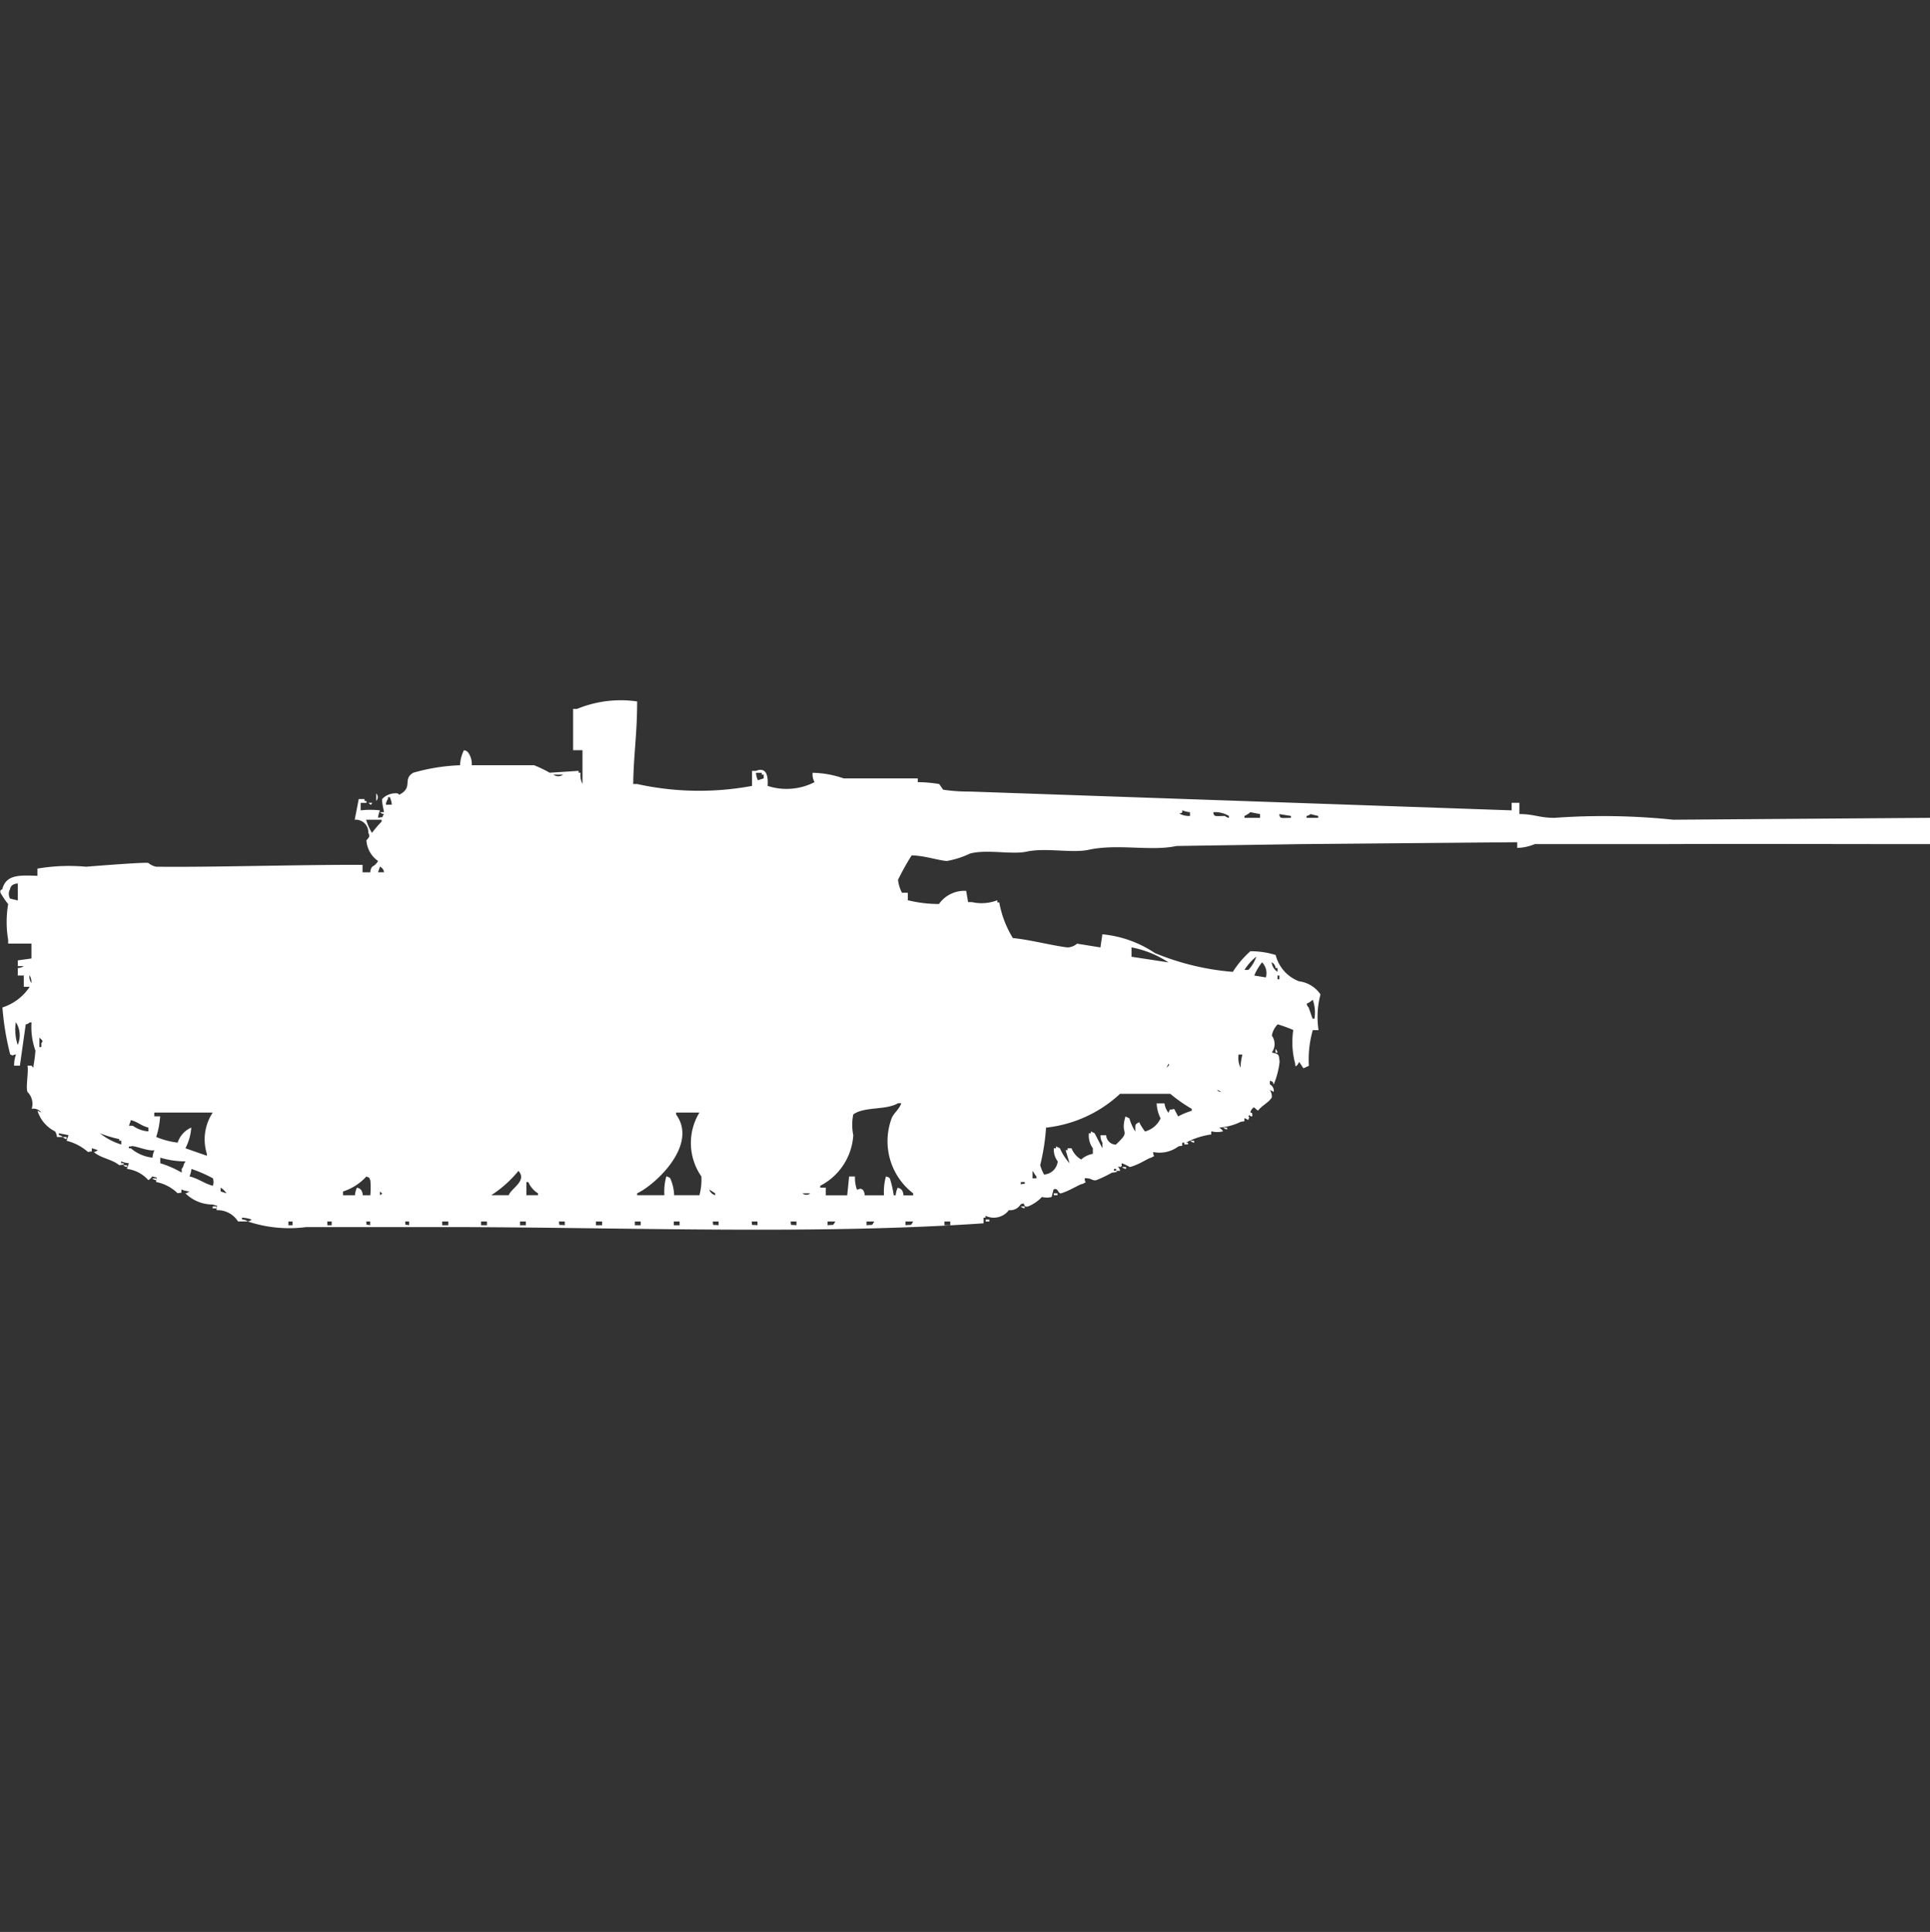<svg xmlns="http://www.w3.org/2000/svg" width="39.969" height="40" viewBox="0 0 39.969 40">
  <rect x="0" y="0" width="39.969" height="40" fill="#333333" stroke="none"/>
  <defs>
    <style>
      .cls-1 {
        fill: #fff;
        fill-rule: evenodd;
      }
    </style>
  </defs>
  <path id="Color_Fill_1" data-name="Color Fill 1" class="cls-1" d="M13.226,14.039c0,0.686-.076,1.132-0.081,1.71h0.081a5.984,5.984,0,0,0,2.379.039V15.477h0.081c0.194-.079.26,0.062,0.242,0.311A1.272,1.272,0,0,0,16.9,15.71a0.326,0.326,0,0,1-.04-0.194,2.084,2.084,0,0,1,.645.117h1.532V15.71a2.828,2.828,0,0,1,.444.039l0.081,0.117a3.531,3.531,0,0,0,.564.039l11.21,0.389V16.138h0.161v0.233c0.31,0,.4.077,0.726,0.078a14.01,14.01,0,0,1,2.46.039L40,16.449v0.544c-1.8,0-3.843-.008-5.645,0h-2.54a0.988,0.988,0,0,1-.363.078V16.954l-4.476.039-2.581.039c-0.531.115-1.212-.052-1.815,0.078-0.353.076-.888-0.048-1.29,0.039-0.308.066-.817-0.053-1.169,0.039a1.875,1.875,0,0,1-.484.155c-0.2-.019-0.46-0.111-0.726-0.117a5.251,5.251,0,0,0-.282.505A0.733,0.733,0,0,0,18.71,18h0.121v0.155a2.7,2.7,0,0,0,.645.078,0.645,0.645,0,0,1,.564-0.272l0.04,0.233h0.081a0.9,0.9,0,0,0,.524-0.039V18.2h0.04a2.114,2.114,0,0,0,.282.738c0.37,0.037.782,0.15,1.129,0.194a0.316,0.316,0,0,0,.2-0.078l0.484,0.078,0.04-.272a2.355,2.355,0,0,1,1.089.389,5.347,5.347,0,0,0,1.613.389,1.965,1.965,0,0,1,.363-0.427,1.739,1.739,0,0,1,.524.078,0.787,0.787,0,0,0,.484.544,0.629,0.629,0,0,1,.444.272,1.816,1.816,0,0,0-.04.739H27.218a2.19,2.19,0,0,0-.081.738l-0.081.039c-0.039.01-.015,0.03-0.04,0s-0.053-.087-0.081-0.117c0,0-.053.112-0.081,0.078V21.541a1.7,1.7,0,0,1-.04-0.7,3.163,3.163,0,0,0-.323-0.117,0.448,0.448,0,0,0-.121.233,0.3,0.3,0,0,1,0,.35c0.148,0.039.142,0.025,0.161,0.194a1.756,1.756,0,0,1-.121.466c-0.052-.1.017-0.026-0.081-0.078v0.078a0.154,0.154,0,0,1,.081.155l-0.081-.039a0.245,0.245,0,0,1,.04.155c-0.055.1-.212,0.17-0.282,0.272-0.07-.031-0.074-0.1-0.121-0.039a0.139,0.139,0,0,0-.04.078c0.053,0.022.03,0,.04,0.039v0.039c-0.079.016-.029-0.06-0.081,0,0.038,0.069.009,0,0,.078l-0.081-.039c-0.015.1,0.03,0.051-.081,0.078a1.163,1.163,0,0,1-.444.117,0.243,0.243,0,0,1,.081.078,0.482,0.482,0,0,1-.242,0c-0.015.1,0.03,0.051-.081,0.078a1.564,1.564,0,0,0-.443.155h0.04v0.039H24.557V23.173h-0.04c-0.016.1,0.03,0.051-.081,0.078a0.653,0.653,0,0,1-.524.117c0,0.123.068,0.052-.04,0.117-0.058.005-.251,0.147-0.444,0.194a1.038,1.038,0,0,0-.161-0.078c-0.03.011,0.027,0.058-.04,0.078-0.019.006-.013-0.029-0.04,0a0.139,0.139,0,0,1,.04.078H23.145V23.717H23.1v0.039h0.04c0.078,0.03-.081.039-0.081,0.039a2.7,2.7,0,0,1-.323.155c-0.089.02-.1-0.048-0.242-0.039,0,0.123.068,0.052-.04,0.117-0.059,0-.252.134-0.444,0.194-0.071.022-.061-0.128-0.161-0.078l-0.04.155a0.411,0.411,0,0,1-.2,0,0.833,0.833,0,0,1-.282.194c-0.137.036-.034-0.108-0.161-0.039a0.248,0.248,0,0,1-.242.117,0.391,0.391,0,0,1-.484.117v0.039H20.4v0.117c-3.532.242-7.5,0.078-11.169,0.078H6.371a2.7,2.7,0,0,1-1.21-.117,0.14,0.14,0,0,0,.081-0.039,0.654,0.654,0,0,0-.2-0.039v0.039a0.2,0.2,0,0,1,.121.039H4.96a0.5,0.5,0,0,0-.444-0.233c0-.123.057-0.073-0.081-0.117a0.8,0.8,0,0,1-.565-0.233,0.14,0.14,0,0,0,.081-0.039,0.527,0.527,0,0,1-.161-0.039c-0.015.1,0.03,0.051-.081,0.078a0.866,0.866,0,0,0-.444-0.233c0-.123.057-0.073-0.081-0.117a0.242,0.242,0,0,1-.081.078,0.714,0.714,0,0,0-.444-0.233L2.7,23.6a0.523,0.523,0,0,1-.161-0.039V23.6h0.04c0.078,0.03-.081.039-0.081,0.039-0.144-.121-0.387-0.145-0.524-0.272a0.14,0.14,0,0,0,.081-0.039L1.935,23.29c-0.015.1,0.03,0.051-.081,0.078a1.054,1.054,0,0,0-.444-0.233l0.04-.117-0.2-.039v0.039a0.14,0.14,0,0,1,.081.039H1.21a0.239,0.239,0,0,0-.04-0.117,0.709,0.709,0,0,1-.363-0.428l0.081,0.039a0.206,0.206,0,0,0-.2-0.078A0.348,0.348,0,0,0,.6,22.124c-0.039-.091.026-0.423,0-0.544H0.685a0.113,0.113,0,0,0,.04.039V21.58a3.1,3.1,0,0,0,.04-0.311,1.434,1.434,0,0,1-.081-0.583H0.645a0.147,0.147,0,0,1-.081.039l-0.121.855H0.323a0.639,0.639,0,0,1,.04-0.233c-0.091.015-.044,0.036-0.121,0a5.7,5.7,0,0,1-.161-0.972,1.066,1.066,0,0,0,.565-0.428H0.524V19.714H0.4V19.558a0.2,0.2,0,0,0,.121-0.039H0.4V19.4l0.282-.039V19.053H0.2V18.975a2.214,2.214,0,0,1,0-.739A1.959,1.959,0,0,1,.04,18c-0.013-.075.029-0.053,0.04-0.078,0.077-.291.336-0.29,0.726-0.272V17.5a3.921,3.921,0,0,1,1.008-.039s1.227-.1,1.29-0.078a0.356,0.356,0,0,0,.161.078c1.222,0.013,2.886-.043,4.274-0.039v0.155H7.7a0.184,0.184,0,0,1,.04-0.117,0.308,0.308,0,0,0,.121-0.117,0.568,0.568,0,0,1-.242-0.428c0.063-.073.076-0.08,0.04-0.155a0.261,0.261,0,0,0-.282-0.272L7.46,16.06H7.581V16.1h0.04v0.039H7.5v0.155a1.823,1.823,0,0,1,.4,0,0.533,0.533,0,0,0-.04.155c0.131-.032.062,0.019,0.121-0.078C8,16.356,7.936,16.153,7.944,16.06a0.385,0.385,0,0,1,.323-0.117c0.063,0.048.021,0.025,0.081,0,0.224-.15.023-0.3,0.242-0.428a4.011,4.011,0,0,1,.968-0.155,0.749,0.749,0,0,1,.081-0.311,0.14,0.14,0,0,1,.081.039,0.407,0.407,0,0,1,.081.272h1.29a2.42,2.42,0,0,1,.323.155l0.6-.039v0.039h0.04a0.4,0.4,0,0,0,.04.233c0-.306,0-0.394,0-0.7H11.9V14.194h0.081A2.375,2.375,0,0,1,13.226,14.039Zm2.46,1.477a0.478,0.478,0,0,0,.04.155l0.121-.039V15.555h-0.04V15.516H15.686Zm-4.194.039a0.167,0.167,0,0,0,.2,0h-0.2Zm-3.669.389a0.111,0.111,0,0,1,0,.155V15.944Zm0.2,0.233H8.145a0.479,0.479,0,0,0-.04-0.155H8.065V16.06A0.194,0.194,0,0,0,8.024,16.177Zm-0.363-.039H7.742C7.694,16.2,7.725,16.185,7.661,16.138Zm16.855,0.155v0.039c-0.026.04-.087,0.008-0.04,0.039a0.419,0.419,0,0,0,.2.039V16.332A0.529,0.529,0,0,1,24.516,16.293ZM7.9,16.332H7.984v0.039A0.14,0.14,0,0,1,7.9,16.332Zm17.258,0c0.012,0.1.033,0.081,0.242,0.078a0.147,0.147,0,0,0,.081.039V16.41A0.548,0.548,0,0,0,25.161,16.332Zm0.766,0a0.47,0.47,0,0,1-.121.078v0.039h0.323V16.371Zm0.6,0.039c0.012,0.1.033,0.081,0.242,0.078V16.41Zm0.645,0a0.147,0.147,0,0,1-.081.039v0.039h0.242V16.41Zm-19.556.117a1.163,1.163,0,0,0,.121.272,2.365,2.365,0,0,1,.2-0.233V16.488H7.621ZM7.9,17.459l-0.04.117H7.984A0.148,0.148,0,0,0,7.9,17.459Zm-7.5.35a0.2,0.2,0,0,0-.121.039,0.138,0.138,0,0,0-.04.078,0.2,0.2,0,0,0,0,.194L0.4,18.159v-0.35Zm23.064,1.516,0.766,0.117a2.105,2.105,0,0,0-.766-0.311v0.194Zm2.581,0a1.08,1.08,0,0,0-.242.272h0.081A0.746,0.746,0,0,0,26.048,19.325Zm0.121,0.117a1.191,1.191,0,0,0-.161.272l0.242,0.039A0.322,0.322,0,0,0,26.169,19.442Zm0.2,0a0.265,0.265,0,0,0,.121.194V19.558h-0.04A0.148,0.148,0,0,0,26.371,19.442Zm-25.726.272a0.245,0.245,0,0,0,.04.155A0.244,0.244,0,0,0,.645,19.714Zm25.847,0v0.078h0.04V19.714h-0.04Zm0.726,0.505a0.466,0.466,0,0,1-.121.078,0.131,0.131,0,0,0,.04.078l0.081,0.233h0.04A0.79,0.79,0,0,0,27.218,20.219Zm-26.855.466a1.007,1.007,0,0,0,.04.466A0.5,0.5,0,0,0,.363,20.686ZM0.847,21v0.194h0.04V21.113C0.935,21.066.9,21.053,0.847,21Zm25.6,0.233a0.139,0.139,0,0,1,.04.078h-0.04V21.23Zm-0.766.117a0.487,0.487,0,0,0,.04.272,1.143,1.143,0,0,1,.04-0.272H25.686Zm-1.452.194-0.04.078C24.264,21.564,24.234,21.541,24.234,21.541Zm1.008,0.544a0.147,0.147,0,0,0,.081.039A0.147,0.147,0,0,0,25.242,22.085Zm-2.419.933h0.121a0.206,0.206,0,0,0,.2.194c0.34-.319.076-0.178,0.2-0.583l0.081,0.039a1.054,1.054,0,0,0,.121.272c0.006-.146-0.019-0.137.081-0.194a1.2,1.2,0,0,0,.121.194,0.5,0.5,0,0,0,.323-0.272,0.735,0.735,0,0,1-.081-0.311h0.161a0.418,0.418,0,0,0,.081.194c0.059-.1-0.009-0.044.121-0.078l0.081,0.155a1.544,1.544,0,0,1,.282-0.117V22.474a3.184,3.184,0,0,1-.444-0.311H23.226a2.669,2.669,0,0,1-1.532.7,4.466,4.466,0,0,1-.121.777,0.816,0.816,0,0,0,.081.194,0.305,0.305,0,0,0,.282-0.272,0.407,0.407,0,0,1-.081-0.272H21.9V23.251l0.081,0.039a1.137,1.137,0,0,0,.2.311L22.1,23.329h0.04V23.29h0.081a0.478,0.478,0,0,0,.2.233,0.487,0.487,0,0,1,.242-0.117V23.29a0.446,0.446,0,0,1-.081-0.311h0.04V22.94L22.7,22.979l0.161,0.311V23.173A0.254,0.254,0,0,1,22.823,23.018Zm-5.686,1.088v0.155h0.444l0.04-.389h0.121a0.756,0.756,0,0,0,.04.272c0.091-.016.044-0.036,0.121,0a0.193,0.193,0,0,1,.04.117h0.4a1.175,1.175,0,0,1,.04-0.389,0.139,0.139,0,0,1,.081.039,2.218,2.218,0,0,1,.081.35h0.04a0.481,0.481,0,0,1,.04-0.155,0.14,0.14,0,0,1,.081.039,0.194,0.194,0,0,1,.04.117h0.2V24.223a1.362,1.362,0,0,1-.444-1.555c0.043-.109.154-0.178,0.2-0.311H18.629c-0.245.149-.7,0.065-0.927,0.233a1.055,1.055,0,0,0,0,.428,1.265,1.265,0,0,1-.685,1.049v0.039h0.121ZM3.347,22.629a1.7,1.7,0,0,1-.081.427,1.641,1.641,0,0,0,.444.117,0.513,0.513,0,0,1,.282-0.311,1.086,1.086,0,0,1-.121.428l0.444,0.155V23.406a1.01,1.01,0,0,1,.121-0.855H3.226v0.078H3.347ZM13.79,24.262a1.175,1.175,0,0,1,.04-0.389,0.14,0.14,0,0,1,.081.039,0.921,0.921,0,0,1,.081.35h0.524a1.236,1.236,0,0,0,.04-0.389,1.21,1.21,0,0,1-.04-1.322H14.032V22.59c0.467,0.635-.438,1.462-0.806,1.633v0.039H13.79ZM2.742,22.707l-0.04.117H2.782a0.628,0.628,0,0,0,.323.117V22.862C2.946,22.822,2.9,22.751,2.742,22.707Zm22.621,0.155h0.081V22.9A0.14,0.14,0,0,1,25.363,22.862ZM2.1,22.979a1.3,1.3,0,0,0,.444.233V23.134H2.5V23.1A2.357,2.357,0,0,1,2.1,22.979Zm-0.766.078H1.411V23.1A0.14,0.14,0,0,1,1.331,23.057Zm23.347,0.078h0.081v0.039A0.14,0.14,0,0,1,24.677,23.134Zm-21.492.35a0.479,0.479,0,0,1,.04-0.155c-0.126.031-.448-0.116-0.484-0.078H2.7V23.29h0.04A0.823,0.823,0,0,0,3.185,23.484Zm0.161,0V23.6a2.11,2.11,0,0,1,.444.194V23.717c0.06-.076.015-0.069,0.081-0.155A1.862,1.862,0,0,1,3.347,23.484Zm-0.766.155H2.661v0.039A0.14,0.14,0,0,1,2.581,23.64Zm20.685,0.039h0.081v0.039A0.14,0.14,0,0,1,23.266,23.678Zm-19.274.039a0.479,0.479,0,0,1-.04.155c0.19,0.046.295,0.143,0.484,0.194a0.221,0.221,0,0,0,0-.155A2.771,2.771,0,0,0,3.992,23.717Zm6.774,0.039a2.4,2.4,0,0,1-.565.505h0.363C10.616,24.118,10.956,23.965,10.766,23.756Zm10.645,0v0.155h0.081V23.873C21.464,23.843,21.439,23.786,21.411,23.756Zm-14.032.505a0.479,0.479,0,0,1,.04-0.155,0.14,0.14,0,0,1,.081.039,0.194,0.194,0,0,1,.04.117H7.7a1.624,1.624,0,0,0,0-.311c-0.052-.1.017-0.026-0.081-0.078a1.116,1.116,0,0,1-.484.311v0.078H7.379Zm-4.194-.35H3.266v0.039A0.14,0.14,0,0,1,3.185,23.912Zm7.742,0.35h0.242V24.223a0.519,0.519,0,0,1-.2-0.233h-0.04v0.272Zm10.242-.272c0,0.087-.009.027,0.081,0.039V23.989H21.169ZM4.6,24.106v0.078l0.121,0.039A0.353,0.353,0,0,0,4.6,24.106Zm10.121,0.039a0.172,0.172,0,0,0,.121.117V24.223ZM7.9,24.184v0.078C7.968,24.215,7.953,24.245,7.9,24.184Zm8.75,0.039a0.121,0.121,0,0,0,.161,0H16.653Zm5.2,0h0.081v0.039H21.855V24.223Zm-17.419.272H4.516v0.039H4.435V24.495Zm16.734,0H21.25v0.039A0.139,0.139,0,0,1,21.169,24.495Zm-0.726.272h0.081v0.039H20.444V24.767Zm-14.435.039v0.078H6.089V24.806H6.008Zm0.806,0v0.078H6.9V24.806H6.815Zm0.806,0c0.015,0.1-.03.051,0.081,0.078V24.806H7.621Zm0.806,0c0.015,0.1-.03.051,0.081,0.078V24.806H8.427Zm0.766,0v0.078H9.315V24.806H9.194Zm0.806,0v0.078h0.121V24.806H10Zm0.806,0v0.078h0.121V24.806H10.807Zm0.806,0c0.016,0.1-.023.061,0.121,0.078V24.806H11.613Zm0.766,0v0.078H12.5V24.806H12.379Zm0.806,0v0.078h0.121V24.806H13.186Zm0.806,0v0.078h0.121V24.806H13.992Zm0.807,0c0.016,0.1-.023.061,0.121,0.078V24.806H14.8Zm0.806,0c0.016,0.1-.023.061,0.121,0.078V24.806H15.6Zm0.807,0c0.016,0.1-.023.061,0.121,0.078V24.806H16.411Zm0.766,0v0.078c0.144-.016.1,0.018,0.161-0.078H17.177Zm0.806,0v0.078c0.144-.016.1,0.018,0.161-0.078H17.984Zm0.806,0v0.078c0.144-.016.1,0.018,0.161-0.078H18.79Zm0.807,0v0.078h0.121V24.806H19.6Z" transform="translate(-0.031 0.484)"/>
</svg>
